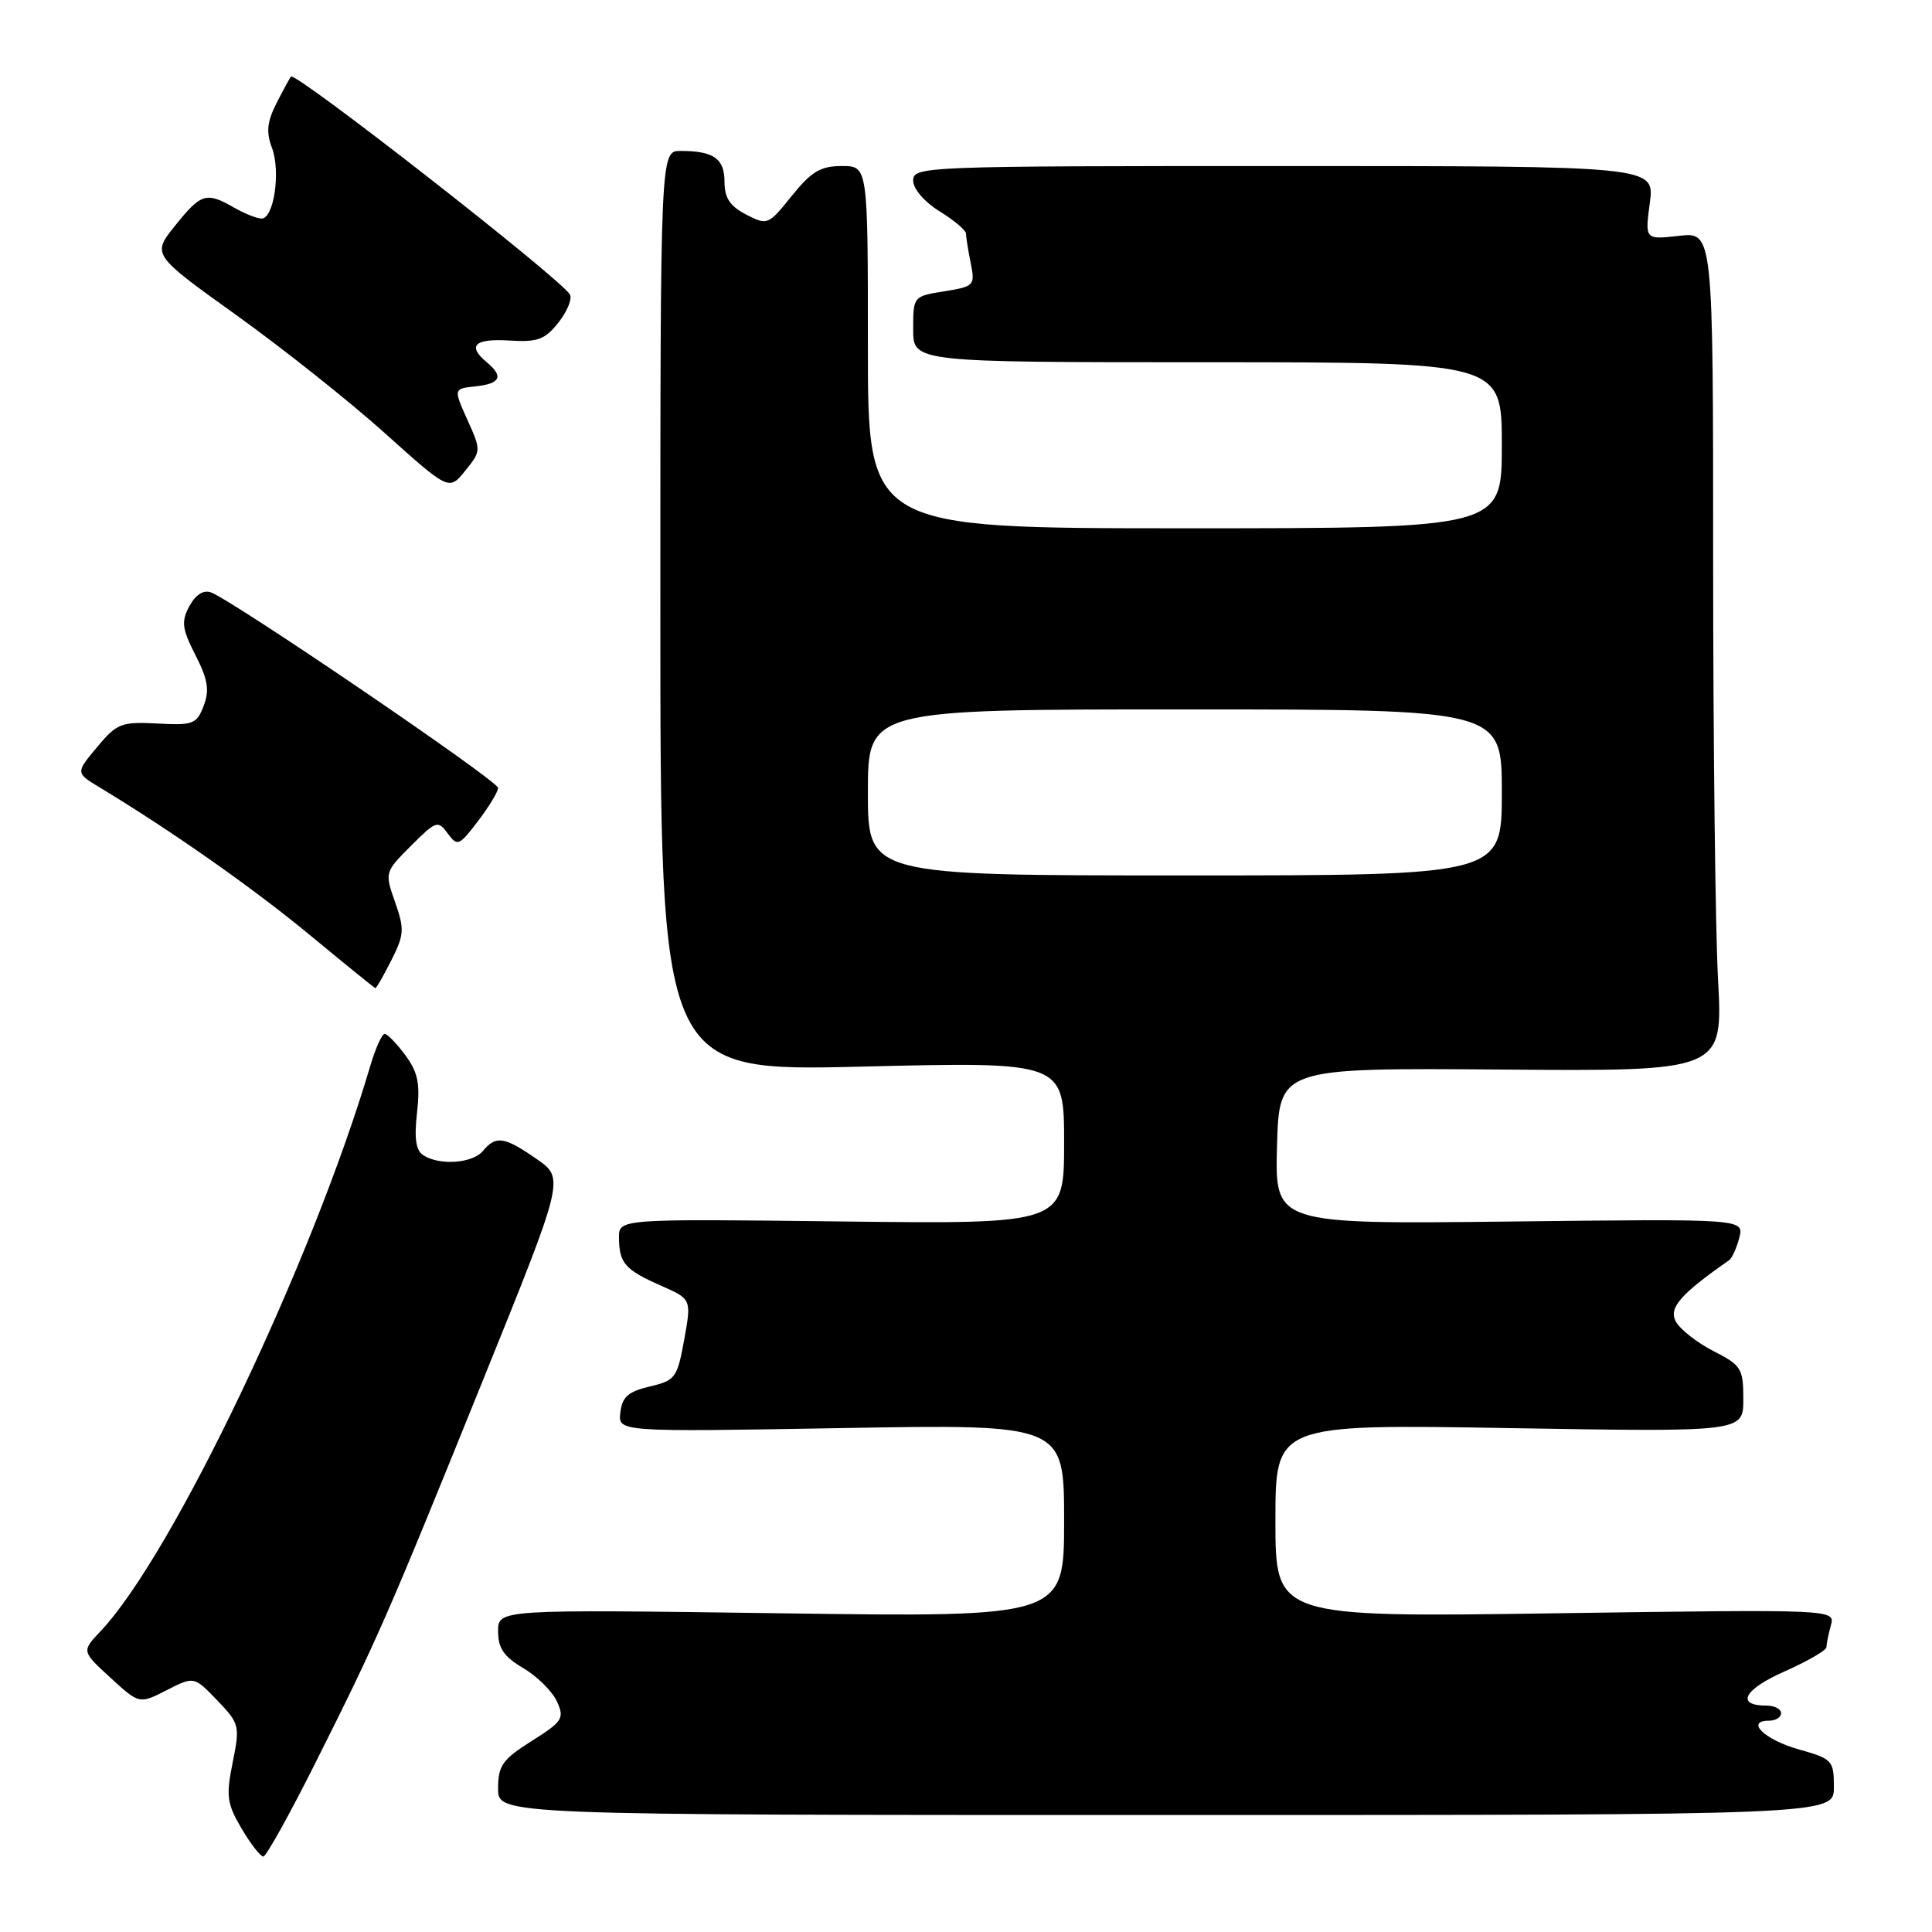 <?xml version="1.0" encoding="UTF-8" standalone="no"?>
<!DOCTYPE svg PUBLIC "-//W3C//DTD SVG 1.1//EN" "http://www.w3.org/Graphics/SVG/1.1/DTD/svg11.dtd" >
<svg xmlns="http://www.w3.org/2000/svg" xmlns:xlink="http://www.w3.org/1999/xlink" version="1.1" viewBox="0 0 256 256">
 <g >
 <path fill="currentColor"
d=" M 41.87 233.44 C 50.09 217.04 51.29 214.30 64.02 182.82 C 74.81 156.14 74.81 156.14 71.10 153.57 C 66.82 150.60 65.71 150.43 64.00 152.50 C 62.63 154.15 58.29 154.47 56.11 153.09 C 55.10 152.45 54.87 150.89 55.26 147.42 C 55.69 143.59 55.38 142.08 53.71 139.82 C 52.56 138.27 51.33 137.00 50.97 137.00 C 50.61 137.00 49.75 138.91 49.06 141.25 C 41.40 167.19 22.84 206.10 13.32 216.15 C 10.81 218.80 10.81 218.80 14.64 222.31 C 18.46 225.81 18.46 225.81 22.08 223.96 C 25.71 222.11 25.71 222.11 28.78 225.30 C 31.74 228.39 31.81 228.67 30.83 233.54 C 29.93 238.00 30.07 239.00 32.01 242.29 C 33.21 244.33 34.51 246.00 34.89 246.00 C 35.27 246.00 38.41 240.35 41.87 233.44 Z  M 243.00 236.81 C 243.00 233.27 242.81 233.06 238.33 231.80 C 233.80 230.52 231.21 228.00 234.42 228.00 C 235.29 228.00 236.00 227.55 236.00 227.00 C 236.00 226.45 235.13 226.00 234.06 226.00 C 229.94 226.00 231.07 223.86 236.43 221.49 C 239.49 220.13 242.01 218.68 242.01 218.26 C 242.02 217.84 242.28 216.54 242.60 215.37 C 243.17 213.24 243.17 213.24 206.09 213.77 C 169.00 214.30 169.00 214.30 169.00 201.50 C 169.00 188.71 169.00 188.71 200.00 189.23 C 231.00 189.75 231.00 189.75 231.00 185.40 C 231.00 181.33 230.74 180.91 227.03 179.02 C 224.85 177.90 222.61 176.14 222.05 175.10 C 221.09 173.30 222.66 171.49 229.11 166.99 C 229.51 166.71 230.12 165.36 230.47 163.99 C 231.09 161.50 231.09 161.50 200.01 161.86 C 168.93 162.21 168.93 162.21 169.21 151.86 C 169.50 141.50 169.50 141.50 198.90 141.72 C 228.30 141.95 228.30 141.95 227.65 129.82 C 227.29 123.14 227.00 98.12 227.00 74.21 C 227.00 30.74 227.00 30.74 222.48 31.25 C 217.96 31.76 217.96 31.76 218.61 26.88 C 219.26 22.00 219.26 22.00 170.13 22.00 C 122.36 22.00 121.00 22.05 121.00 23.92 C 121.00 25.03 122.47 26.74 124.50 28.00 C 126.42 29.19 128.00 30.52 128.00 30.96 C 128.00 31.39 128.28 33.14 128.62 34.84 C 129.22 37.83 129.10 37.96 125.12 38.60 C 121.02 39.25 121.00 39.28 121.00 43.63 C 121.00 48.00 121.00 48.00 160.00 48.00 C 199.00 48.00 199.00 48.00 199.00 59.00 C 199.00 70.00 199.00 70.00 157.00 70.00 C 115.00 70.00 115.00 70.00 115.00 46.00 C 115.00 22.00 115.00 22.00 111.55 22.00 C 108.73 22.00 107.51 22.73 104.91 25.96 C 101.80 29.83 101.68 29.88 98.87 28.43 C 96.72 27.32 96.00 26.23 96.00 24.08 C 96.00 21.01 94.56 20.00 90.17 20.00 C 87.50 20.00 87.50 20.00 87.50 80.99 C 87.50 141.98 87.50 141.98 114.25 141.33 C 141.00 140.68 141.00 140.68 141.00 151.44 C 141.00 162.20 141.00 162.20 111.50 161.85 C 82.00 161.50 82.00 161.50 82.02 164.00 C 82.04 167.37 82.81 168.25 87.57 170.35 C 91.63 172.14 91.63 172.14 90.66 177.51 C 89.74 182.58 89.49 182.92 86.09 183.72 C 83.24 184.39 82.44 185.10 82.20 187.15 C 81.89 189.74 81.89 189.74 111.45 189.23 C 141.00 188.71 141.00 188.71 141.00 201.50 C 141.00 214.29 141.00 214.29 103.50 213.77 C 66.00 213.25 66.00 213.25 66.00 216.16 C 66.00 218.40 66.77 219.52 69.34 221.04 C 71.18 222.12 73.18 224.11 73.79 225.44 C 74.82 227.69 74.56 228.10 70.45 230.69 C 66.57 233.14 66.00 233.95 66.00 237.00 C 66.00 240.50 66.00 240.50 154.50 240.50 C 243.00 240.50 243.00 240.50 243.00 236.81 Z  M 51.85 127.25 C 53.56 123.87 53.61 123.11 52.35 119.54 C 50.97 115.60 50.98 115.55 54.46 112.07 C 57.78 108.75 58.03 108.67 59.32 110.43 C 60.61 112.18 60.83 112.09 63.34 108.80 C 64.80 106.88 66.00 104.90 66.00 104.40 C 66.00 103.47 30.82 79.53 27.94 78.49 C 26.95 78.14 25.91 78.81 25.09 80.32 C 24.00 82.38 24.11 83.30 25.90 86.81 C 27.55 90.04 27.78 91.45 26.99 93.52 C 26.07 95.94 25.59 96.13 20.84 95.87 C 16.07 95.62 15.49 95.85 12.86 99.00 C 10.01 102.41 10.01 102.41 13.26 104.37 C 22.86 110.18 33.45 117.62 41.00 123.85 C 45.67 127.71 49.60 130.90 49.73 130.93 C 49.86 130.97 50.81 129.31 51.85 127.25 Z  M 61.93 55.62 C 60.08 51.50 60.08 51.50 63.04 51.19 C 66.32 50.84 66.76 49.88 64.50 48.00 C 61.87 45.82 62.87 44.84 67.45 45.12 C 71.26 45.36 72.20 45.01 74.02 42.71 C 75.18 41.23 75.85 39.57 75.51 39.01 C 74.13 36.79 39.15 9.47 38.56 10.15 C 38.39 10.34 37.52 11.94 36.63 13.69 C 35.39 16.14 35.25 17.52 36.03 19.57 C 37.22 22.71 36.29 29.02 34.64 28.96 C 34.01 28.95 32.38 28.29 31.00 27.50 C 27.33 25.40 26.65 25.61 23.23 29.87 C 20.12 33.73 20.12 33.73 31.31 41.75 C 37.46 46.16 46.33 53.20 51.00 57.40 C 59.50 65.03 59.50 65.03 61.64 62.38 C 63.76 59.76 63.77 59.70 61.93 55.62 Z  M 115.00 105.00 C 115.00 94.00 115.00 94.00 157.00 94.00 C 199.00 94.00 199.00 94.00 199.00 105.00 C 199.00 116.00 199.00 116.00 157.00 116.00 C 115.00 116.00 115.00 116.00 115.00 105.00 Z "/>
</g>
</svg>
